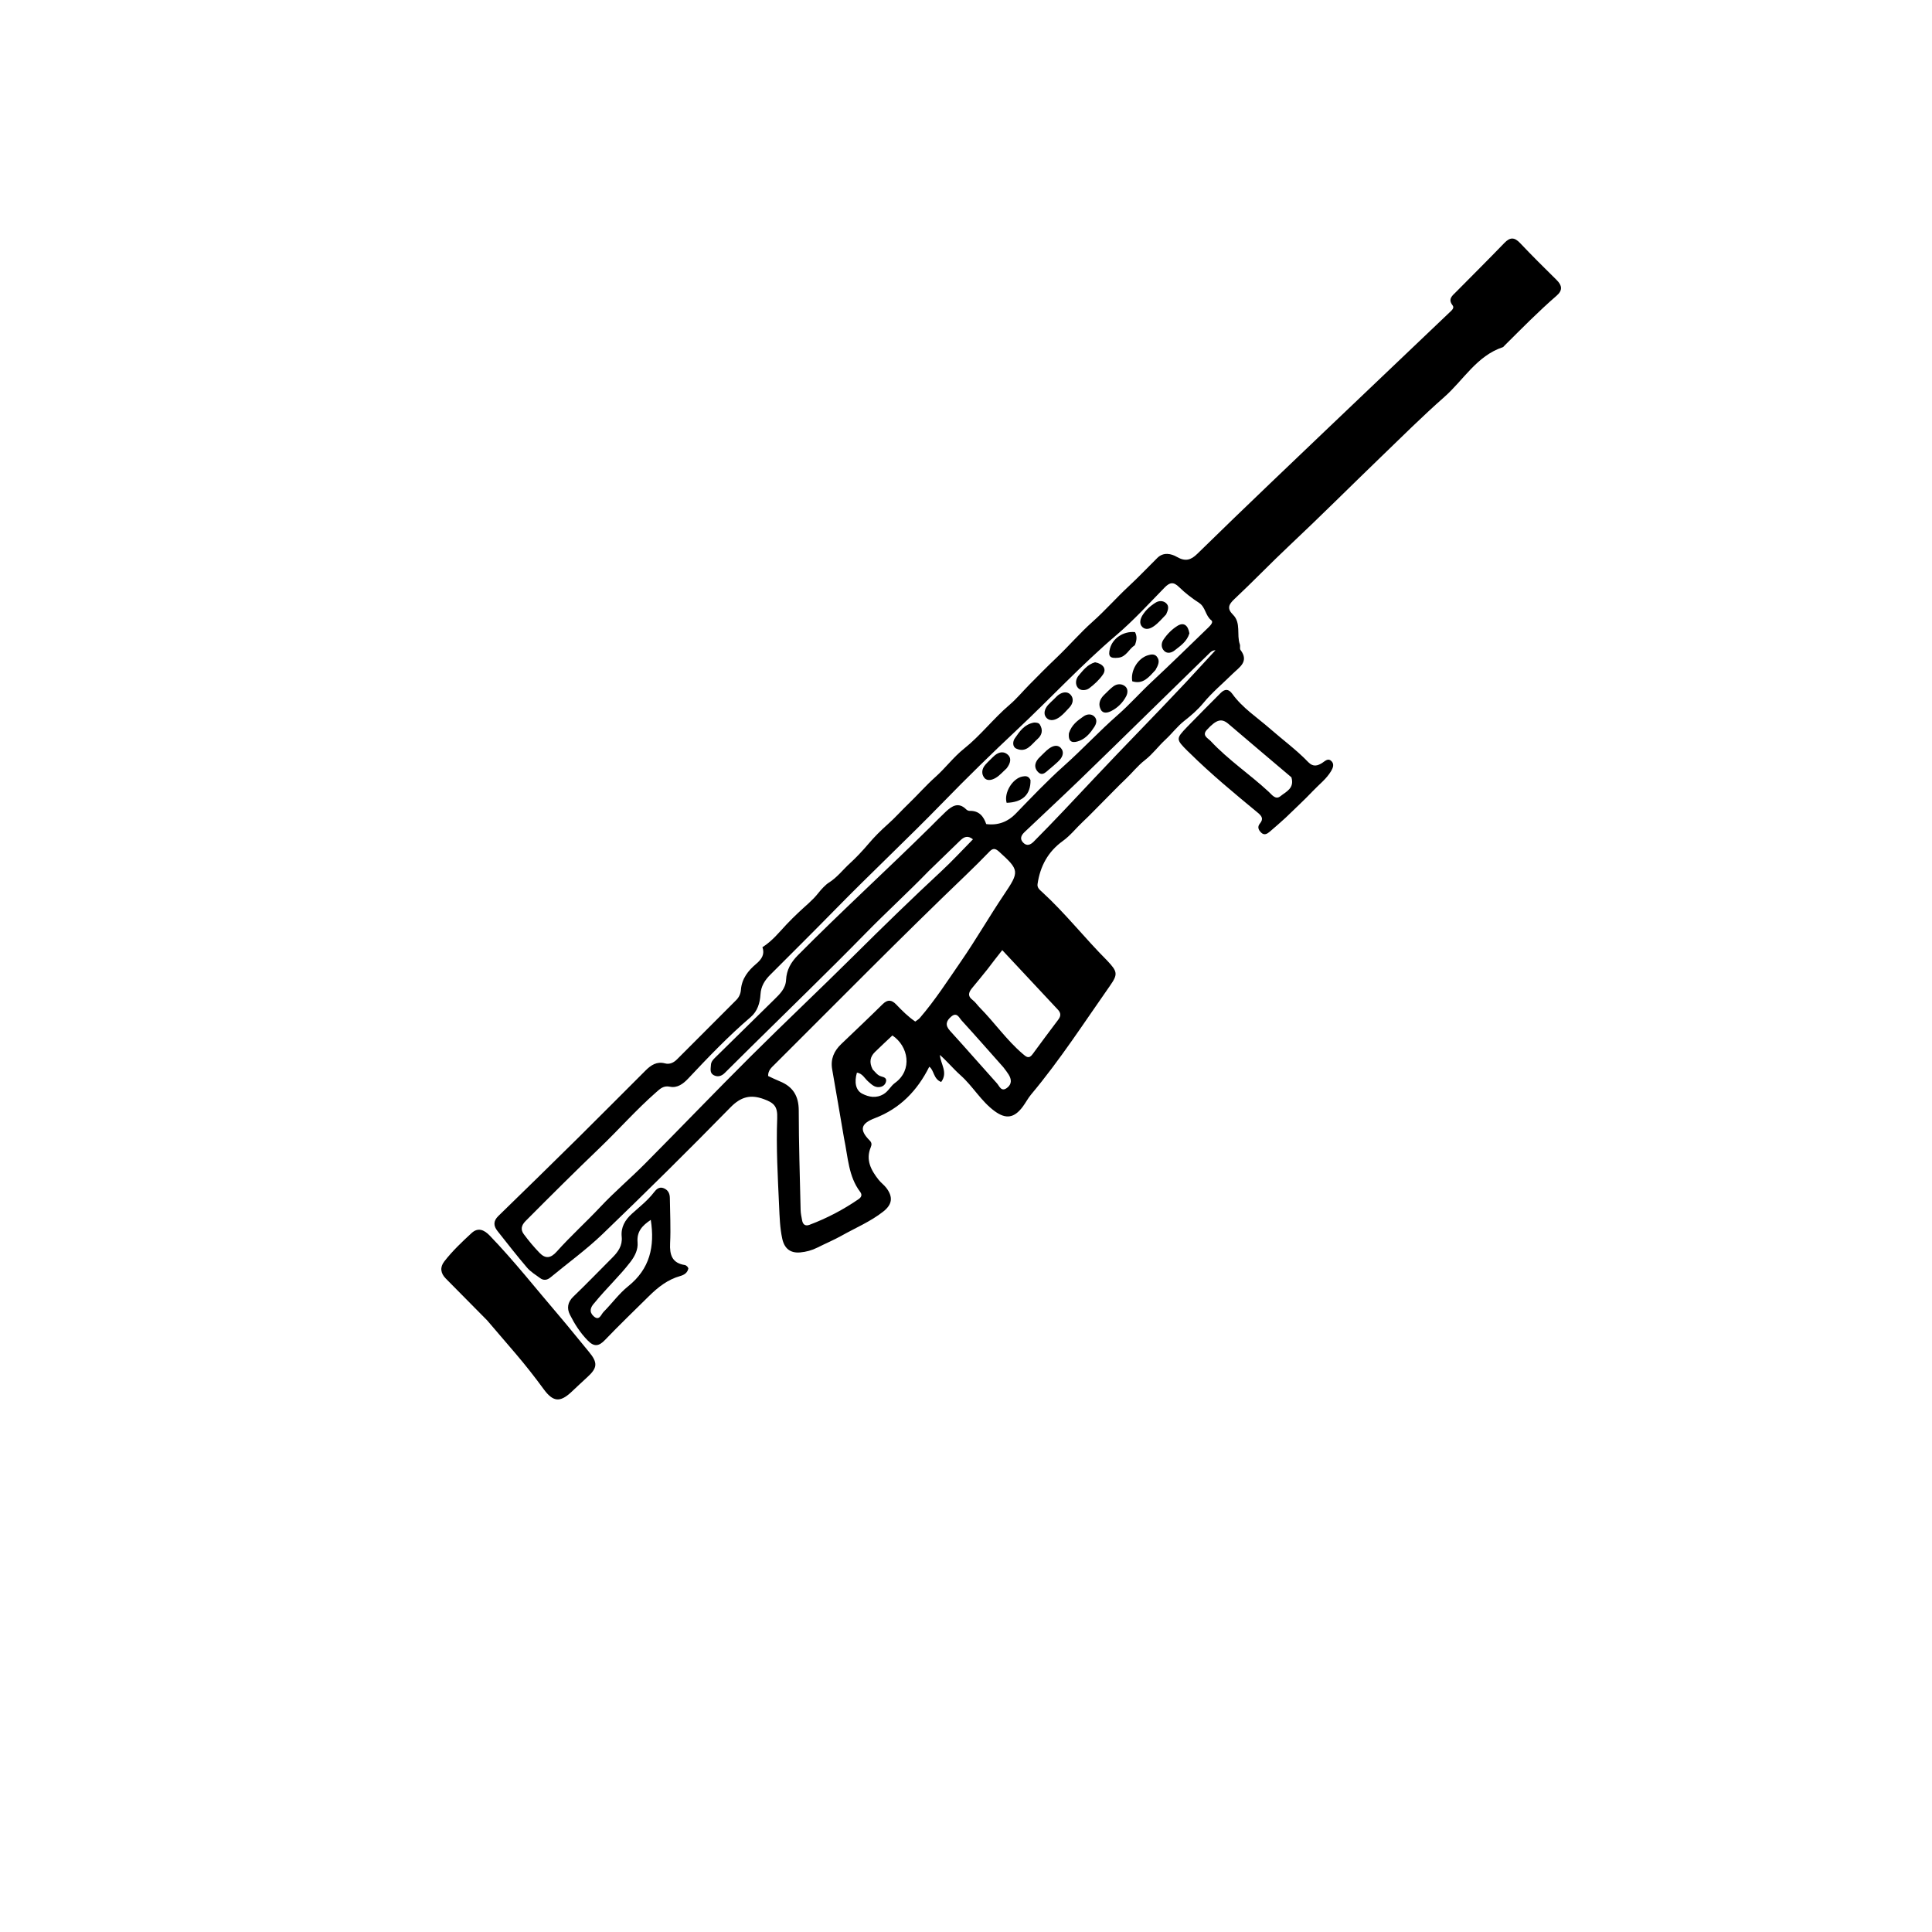 <svg version="1.1" id="Layer_1" xmlns="http://www.w3.org/2000/svg" xmlns:xlink="http://www.w3.org/1999/xlink" x="0px" y="0px"
	 width="100%" viewBox="0 0 1024 1024" enable-background="new 0 0 1024 1024" xml:space="preserve">
<path fill="#000000" opacity="1" stroke="none" 
	d="
M586.887,509.198 
	C592.234,514.913 592.661,516.268 588.361,522.396 
	C574.714,541.845 561.814,561.842 546.512,580.097 
	C544.816,582.12 543.609,584.544 542.014,586.66 
	C537.541,592.596 533.173,593.286 527.228,588.961 
	C520.026,583.721 515.673,575.752 509.076,569.884 
	C505.281,566.51 502.027,562.529 498.16,559.131 
	C498.521,564.017 502.586,568.379 498.849,573.475 
	C494.671,571.927 495.096,567.084 492.533,565.392 
	C486.173,578.116 476.994,587.573 463.709,592.646 
	C456.231,595.502 455.307,598.797 460.915,604.445 
	C462.003,605.54 462.151,606.563 461.541,608.012 
	C458.705,614.755 461.655,620.21 465.687,625.32 
	C466.915,626.876 468.611,628.068 469.801,629.646 
	C473.445,634.481 472.917,638.396 468.143,642.156 
	C461.441,647.437 453.564,650.727 446.19,654.863 
	C441.991,657.218 437.523,659.09 433.214,661.255 
	C430.338,662.7 427.286,663.529 424.125,663.81 
	C418.816,664.283 415.727,661.684 414.602,656.493 
	C413.363,650.777 413.203,644.987 412.941,639.193 
	C412.241,623.73 411.34,608.272 411.932,592.781 
	C412.169,586.601 410.519,584.607 404.743,582.519 
	C397.753,579.992 392.664,581.308 387.166,586.925 
	C364.918,609.655 342.29,632.025 319.373,654.081 
	C310.777,662.355 300.998,669.397 291.789,677.036 
	C290.009,678.513 288.176,678.809 286.323,677.464 
	C283.905,675.709 281.246,674.096 279.338,671.867 
	C273.935,665.552 268.836,658.977 263.672,652.46 
	C261.521,649.745 261.391,647.174 264.115,644.525 
	C278.318,630.711 292.487,616.861 306.576,602.931 
	C318.526,591.117 330.333,579.158 342.245,567.305 
	C345.044,564.519 348.149,562.455 352.485,563.622 
	C354.967,564.29 357.115,563.187 358.835,561.473 
	C369.333,551.017 379.796,540.525 390.248,530.023 
	C391.707,528.557 392.55,526.636 392.701,524.651 
	C393.156,518.672 396.565,514.426 400.828,510.839 
	C403.785,508.351 405.415,505.707 404.111,502.038 
	C409.349,498.711 412.966,494.14 416.918,489.914 
	C418.893,487.802 420.987,485.799 423.071,483.792 
	C426.631,480.363 430.635,477.288 433.645,473.435 
	C435.328,471.281 437.654,468.842 439.275,467.838 
	C443.675,465.111 446.803,460.914 450.356,457.687 
	C453.648,454.696 457.257,450.858 460.374,447.178 
	C463.331,443.689 466.854,440.131 470.477,436.936 
	C474.275,433.587 477.784,429.613 481.418,426.125 
	C486.296,421.442 490.755,416.31 495.819,411.789 
	C501.109,407.066 505.439,401.209 510.956,396.811 
	C519.764,389.79 526.567,380.796 535.133,373.519 
	C538.763,370.436 542.095,366.408 545.529,362.932 
	C550.241,358.163 554.989,353.331 559.88,348.69 
	C566.436,342.469 572.339,335.537 579.083,329.542 
	C585.813,323.56 591.711,316.789 598.295,310.685 
	C603.5,305.858 608.374,300.676 613.433,295.689 
	C616.674,292.495 620.804,293.456 623.752,295.158 
	C628.252,297.756 631.178,296.888 634.571,293.562 
	C647.407,280.981 660.355,268.515 673.338,256.085 
	C692.313,237.918 711.35,219.816 730.368,201.694 
	C743.002,189.655 755.65,177.632 768.281,165.59 
	C769.352,164.57 771.021,163.286 769.906,161.846 
	C767.282,158.458 769.747,156.746 771.722,154.75 
	C780.276,146.101 788.906,137.525 797.35,128.77 
	C800.343,125.667 802.656,125.641 805.643,128.793 
	C811.948,135.443 818.441,141.917 824.983,148.336 
	C827.961,151.258 828.353,153.852 825.038,156.724 
	C815.339,165.127 806.367,174.293 797.272,183.33 
	C797.035,183.565 796.833,183.913 796.548,184.008 
	C782.649,188.631 775.682,201.463 765.49,210.441 
	C753.893,220.658 742.92,231.588 731.788,242.325 
	C715.55,257.986 699.599,273.949 683.162,289.396 
	C673.334,298.632 664.015,308.371 654.184,317.587 
	C651.263,320.325 650.191,322.524 653.515,325.816 
	C657.907,330.165 655.322,336.407 657.143,341.524 
	C657.467,342.434 656.966,343.788 657.475,344.457 
	C662.225,350.698 656.794,353.704 653.371,357.077 
	C648.098,362.272 642.437,366.973 637.653,372.782 
	C634.929,376.09 631.343,379.24 627.815,381.981 
	C623.995,384.949 621.203,388.794 617.714,392.012 
	C613.963,395.473 610.888,399.74 606.884,402.833 
	C603.008,405.828 600.096,409.632 596.61,412.925 
	C592.66,416.657 588.928,420.62 585.067,424.448 
	C581.346,428.138 577.728,432.014 573.951,435.534 
	C570.372,438.869 567.34,442.85 563.34,445.718 
	C555.463,451.367 551.295,459.129 549.924,468.565 
	C549.635,470.552 551.085,471.629 552.276,472.718 
	C564.594,483.973 574.865,497.166 586.887,509.198 
M492.2,461.701 
	C481.336,472.922 469.785,483.439 458.853,494.606 
	C438.729,515.163 418.022,535.148 397.561,555.375 
	C393.066,559.82 388.585,564.28 384.095,568.73 
	C382.369,570.441 380.272,570.996 378.178,569.805 
	C376.047,568.592 376.715,566.298 376.818,564.357 
	C376.904,562.764 377.96,561.62 379.038,560.56 
	C389.471,550.295 399.907,540.034 410.355,529.784 
	C413.348,526.847 416.414,523.924 416.633,519.372 
	C416.886,514.09 419.176,510.052 422.911,506.282 
	C445.978,483.004 470.208,460.932 493.507,437.897 
	C496.114,435.32 498.651,432.667 501.334,430.171 
	C504.601,427.13 508.043,424.922 512.146,429.024 
	C512.577,429.456 513.343,429.798 513.941,429.78 
	C519.011,429.622 521.359,432.81 522.718,436.77 
	C528.997,437.631 534.264,435.476 538.256,431.356 
	C546.703,422.639 555.054,413.815 564.107,405.741 
	C573.796,397.1 582.599,387.557 592.379,378.987 
	C598.715,373.436 604.374,367.027 610.587,361.237 
	C620.702,351.812 630.579,342.129 640.517,332.514 
	C641.555,331.508 643.27,329.725 642.018,328.759 
	C638.829,326.296 639.004,321.786 635.515,319.523 
	C631.762,317.088 628.145,314.305 624.954,311.179 
	C621.944,308.229 619.993,308.605 617.206,311.467 
	C608.862,320.035 600.743,328.92 591.659,336.65 
	C573.169,352.382 556.716,370.217 539.046,386.787 
	C525.751,399.254 512.65,412.055 499.896,425.169 
	C481.155,444.44 461.508,462.831 442.694,482.051 
	C431.312,493.678 419.751,505.129 408.252,516.641 
	C405.354,519.543 403.332,522.675 403.075,527.051 
	C402.81,531.566 401.493,535.986 397.831,539.118 
	C386.038,549.201 375.348,560.392 364.734,571.673 
	C362.19,574.377 359.036,576.805 355.1,575.983 
	C351.678,575.269 349.939,577.019 347.761,578.929 
	C337.251,588.147 328.018,598.652 317.957,608.306 
	C304.662,621.062 291.613,634.054 278.622,647.115 
	C276.301,649.448 275.827,651.714 277.611,654.126 
	C280.174,657.594 282.963,660.932 285.961,664.029 
	C289.07,667.241 291.835,667.004 295.09,663.361 
	C302.443,655.129 310.667,647.716 318.235,639.651 
	C325.733,631.661 334.157,624.548 341.886,616.763 
	C360.644,597.867 379.076,578.645 397.936,559.853 
	C416.053,541.802 434.685,524.268 452.827,506.242 
	C468.031,491.135 483.385,476.198 499.085,461.605 
	C504.838,456.257 510.165,450.449 515.687,444.85 
	C512.875,442.573 510.855,443.593 508.857,445.553 
	C503.503,450.801 498.09,455.989 492.2,461.701 
M447.326,603.13 
	C445.246,591.014 443.199,578.893 441.072,566.786 
	C440.116,561.345 442.031,557.03 445.891,553.342 
	C453.227,546.333 460.604,539.364 467.822,532.235 
	C470.485,529.605 472.625,529.907 475.022,532.408 
	C478.111,535.631 481.253,538.811 485.109,541.445 
	C485.999,540.756 486.898,540.271 487.52,539.547 
	C495.631,530.113 502.367,519.653 509.407,509.451 
	C517.337,497.96 524.312,485.814 532.1,474.22 
	C540.348,461.942 540.418,461.255 529.484,451.362 
	C527.617,449.674 526.308,449.424 524.485,451.31 
	C520.435,455.499 516.314,459.623 512.108,463.654 
	C477.714,496.611 444.31,530.566 410.567,564.18 
	C408.947,565.794 407.072,567.286 407.109,570.295 
	C409.137,571.225 411.189,572.267 413.316,573.125 
	C420.309,575.947 423.344,580.926 423.353,588.608 
	C423.375,606.196 423.939,623.783 424.346,641.369 
	C424.388,643.183 424.808,644.995 425.133,646.793 
	C425.538,649.036 426.83,650.008 429.074,649.164 
	C438.302,645.693 446.971,641.142 455.091,635.555 
	C456.494,634.59 457.12,633.317 455.923,631.744 
	C449.671,623.525 449.501,613.47 447.326,603.13 
M523.335,513.761 
	C520.72,516.977 518.152,520.232 515.476,523.395 
	C513.527,525.699 512.514,527.762 515.562,530.065 
	C516.997,531.15 518.022,532.762 519.308,534.061 
	C527.129,541.969 533.49,551.227 541.998,558.51 
	C543.828,560.076 545.276,561.477 547.244,558.798 
	C551.763,552.649 556.301,546.514 560.907,540.431 
	C562.357,538.517 562.375,536.923 560.703,535.141 
	C550.961,524.764 541.262,514.348 531.217,503.589 
	C528.562,506.961 526.128,510.05 523.335,513.761 
M628.352,361.853 
	C633.651,356.11 638.951,350.367 644.25,344.623 
	C642.927,344.686 642.063,345.207 641.359,345.893 
	C630.179,356.793 619.024,367.72 607.853,378.63 
	C595.938,390.268 584.066,401.952 572.073,413.508 
	C562.489,422.742 552.747,431.811 543.087,440.965 
	C541.355,442.606 540.289,444.5 542.277,446.584 
	C544.25,448.653 546.203,447.771 547.909,446.054 
	C558.921,434.971 569.582,423.537 580.274,412.163 
	C596.002,395.432 612.141,379.099 628.352,361.853 
M462.519,566.802 
	C463.923,568.2 465.051,569.99 467.101,570.528 
	C468.699,570.947 470.14,571.49 469.562,573.461 
	C469.048,575.211 467.609,576.115 465.774,576.197 
	C463.365,576.305 461.864,574.694 460.211,573.27 
	C458.299,571.623 457.135,568.919 454.188,568.518 
	C452.709,573.543 453.503,577.905 457.034,579.702 
	C460.532,581.483 464.425,582.254 468.361,579.878 
	C470.908,578.34 472.115,575.593 474.336,573.991 
	C483.873,567.113 481.451,554.438 472.987,548.819 
	C469.963,551.677 466.802,554.578 463.743,557.582 
	C461.246,560.035 460.534,562.932 462.519,566.802 
M531.837,565.704 
	C524.473,557.418 517.164,549.08 509.692,540.891 
	C508.367,539.439 507.193,536.254 504.205,538.784 
	C501.55,541.032 500.755,543.307 503.516,546.335 
	C511.895,555.526 520.05,564.921 528.378,574.159 
	C529.736,575.665 530.679,578.924 533.755,576.585 
	C536.364,574.601 536.177,572.067 534.581,569.504 
	C533.881,568.382 533.075,567.325 531.837,565.704 
z"/>
<path fill="#000000" opacity="1" stroke="none" 
	d="
M258.189,699.813 
	C250.717,692.239 243.452,684.957 236.243,677.621 
	C233.554,674.885 233.048,671.728 235.46,668.614 
	C239.749,663.078 244.834,658.254 249.967,653.536 
	C253.36,650.419 256.599,651.814 259.539,654.864 
	C272.48,668.285 283.986,682.944 296.097,697.081 
	C301.509,703.397 306.659,709.937 311.997,716.318 
	C316.932,722.217 316.785,724.963 311.166,730.028 
	C308.326,732.588 305.577,735.25 302.774,737.852 
	C296.851,743.348 293.165,743.133 288.168,736.296 
	C283.453,729.846 278.528,723.587 273.354,717.512 
	C268.394,711.687 263.399,705.892 258.189,699.813 
z"/>
<path fill="#000000" opacity="1" stroke="none" 
	d="
M681.41,433.406 
	C678.431,436.084 675.717,438.535 672.915,440.881 
	C671.606,441.976 670.083,442.88 668.482,441.336 
	C667.037,439.944 666.274,438.301 667.763,436.501 
	C669.751,434.097 668.902,432.618 666.693,430.791 
	C654.3,420.538 641.879,410.306 630.422,398.982 
	C630.067,398.632 629.688,398.305 629.336,397.952 
	C623.276,391.867 623.205,391.522 629.101,385.394 
	C634.969,379.295 640.993,373.344 646.942,367.321 
	C649.166,365.07 651.197,365.054 653.118,367.726 
	C658.537,375.264 666.344,380.271 673.185,386.264 
	C679.923,392.168 687.192,397.479 693.421,403.962 
	C695.984,406.63 698.404,405.938 700.976,404.235 
	C702.479,403.239 704.013,401.618 705.771,403.488 
	C707.267,405.08 706.496,406.994 705.565,408.593 
	C703.107,412.815 699.169,415.747 695.878,419.228 
	C691.324,424.046 686.402,428.517 681.41,433.406 
M684.477,411.999 
	C673.357,402.574 662.21,393.181 651.132,383.708 
	C647.523,380.621 644.813,381.209 639.666,386.823 
	C636.882,389.861 640.243,391.225 641.732,392.822 
	C651.037,402.805 662.449,410.395 672.413,419.639 
	C674.2,421.296 676.088,424.093 678.665,421.996 
	C681.598,419.608 686.214,417.873 684.477,411.999 
z"/>
<path fill="#000000" opacity="1" stroke="none" 
	d="
M311.561,710.543 
	C307.429,706.327 304.502,701.659 302.048,696.779 
	C300.382,693.467 300.81,690.189 303.855,687.265 
	C310.921,680.479 317.717,673.413 324.644,666.481 
	C327.675,663.447 329.97,660.129 329.516,655.541 
	C329.013,650.462 331.237,646.645 334.911,643.313 
	C338.966,639.634 343.331,636.274 346.701,631.848 
	C347.854,630.334 349.433,628.794 351.84,629.801 
	C354.164,630.773 355.008,632.624 355.036,634.967 
	C355.133,642.959 355.564,650.969 355.173,658.938 
	C354.869,665.122 356.202,669.456 363.003,670.505 
	C363.454,670.575 363.887,670.954 364.26,671.27 
	C364.496,671.47 364.603,671.822 364.852,672.251 
	C364.412,674.587 362.68,675.721 360.516,676.327 
	C353.899,678.181 348.727,682.269 343.961,686.975 
	C336.142,694.694 328.22,702.317 320.62,710.247 
	C317.549,713.451 314.99,714.079 311.561,710.543 
M315.021,690.629 
	C312.944,692.846 312.114,695.317 314.617,697.604 
	C317.648,700.375 318.546,696.707 319.899,695.343 
	C324.33,690.878 328.09,685.629 332.951,681.734 
	C344.452,672.517 347.125,660.724 344.926,646.568 
	C340.358,649.602 337.432,652.766 337.923,658.484 
	C338.247,662.264 336.555,665.707 334.098,668.909 
	C328.355,676.392 321.417,682.778 315.021,690.629 
z"/>
<path fill="#000000" opacity="1" stroke="none" 
	d="
M548.118,382.958 
	C549.552,382.973 550.606,383.162 551.162,384.074 
	C552.896,386.919 552.318,389.558 549.93,391.672 
	C546.701,394.529 544.04,399.226 538.637,396.769 
	C536.547,395.819 536.736,392.996 537.825,391.421 
	C540.333,387.797 542.813,383.889 548.118,382.958 
z"/>
<path fill="#000000" opacity="1" stroke="none" 
	d="
M585.141,368.36 
	C586.974,366.631 588.42,365.006 590.139,363.759 
	C592.003,362.408 594.307,362.258 596.17,363.616 
	C598.067,364.999 597.735,367.426 596.877,369.065 
	C595.105,372.447 592.336,375.195 588.917,376.895 
	C587.329,377.684 584.789,378.458 583.546,376.278 
	C582.013,373.589 582.622,370.869 585.141,368.36 
z"/>
<path fill="#000000" opacity="1" stroke="none" 
	d="
M612.423,355.13 
	C608.904,358.903 605.87,362.901 600.12,361.097 
	C599.098,355.476 603.101,348.871 608.449,347.296 
	C610.096,346.81 611.865,346.516 613.086,347.949 
	C615.065,350.271 613.833,352.595 612.423,355.13 
z"/>
<path fill="#000000" opacity="1" stroke="none" 
	d="
M533.561,407.204 
	C531.441,409.134 529.788,411.122 527.687,412.331 
	C525.923,413.346 523.279,414.213 521.708,412.247 
	C520.037,410.154 520.384,407.512 522.196,405.395 
	C523.487,403.887 524.979,402.551 526.386,401.142 
	C528.606,398.919 531.407,397.765 533.941,399.819 
	C536.349,401.771 535.572,404.565 533.561,407.204 
z"/>
<path fill="#000000" opacity="1" stroke="none" 
	d="
M580.416,351.019 
	C584.765,351.881 586.595,354.545 584.618,357.455 
	C582.706,360.271 580.052,362.722 577.311,364.785 
	C575.633,366.047 572.732,366.267 571.291,364.535 
	C569.763,362.699 570.108,359.9 571.72,358.036 
	C574.083,355.304 576.267,352.212 580.416,351.019 
z"/>
<path fill="#000000" opacity="1" stroke="none" 
	d="
M601.492,341.957 
	C598.199,344.093 596.979,348.175 592.684,348.616 
	C588.387,349.058 587.181,348.011 588.291,343.78 
	C589.739,338.257 595.499,334.416 601.57,335.037 
	C602.756,337.17 602.53,339.39 601.492,341.957 
z"/>
<path fill="#000000" opacity="1" stroke="none" 
	d="
M630.409,335.686 
	C629.076,340.11 625.606,342.335 622.546,344.758 
	C621.147,345.866 618.774,346.729 617.042,344.996 
	C615.297,343.249 615.43,340.839 616.674,338.986 
	C618.617,336.094 621.13,333.545 624.091,331.707 
	C627.291,329.721 629.666,331.224 630.409,335.686 
z"/>
<path fill="#000000" opacity="1" stroke="none" 
	d="
M566.542,388.645 
	C567.931,384.248 571.149,381.839 574.401,379.627 
	C576.016,378.53 578.287,378.146 579.969,379.728 
	C581.736,381.392 581.099,383.589 580.036,385.241 
	C578.063,388.305 575.679,391.251 572.212,392.608 
	C569.161,393.802 566.007,393.995 566.542,388.645 
z"/>
<path fill="#000000" opacity="1" stroke="none" 
	d="
M546.193,413.486 
	C546.306,421.223 541.901,425.242 533.541,425.506 
	C531.994,420.296 536.596,412.6 541.874,411.574 
	C543.581,411.243 545.198,411.177 546.193,413.486 
z"/>
<path fill="#000000" opacity="1" stroke="none" 
	d="
M558.611,370.572 
	C559.6,369.624 560.261,368.849 561.063,368.269 
	C563.176,366.74 565.787,366.364 567.459,368.244 
	C569.258,370.268 568.741,372.939 566.792,375.006 
	C565.203,376.692 563.679,378.495 561.851,379.885 
	C559.655,381.555 556.673,382.641 554.624,380.439 
	C552.822,378.503 553.665,375.701 555.499,373.633 
	C556.38,372.64 557.393,371.764 558.611,370.572 
z"/>
<path fill="#000000" opacity="1" stroke="none" 
	d="
M618.062,325.669 
	C615.827,327.949 613.999,330.176 611.734,331.79 
	C609.91,333.091 607.359,334.27 605.364,332.221 
	C603.647,330.458 604.433,327.911 605.499,326.172 
	C607.225,323.356 609.758,321.065 612.596,319.345 
	C614.156,318.399 616.231,318.269 617.795,319.479 
	C619.943,321.14 619.142,323.302 618.062,325.669 
z"/>
<path fill="#000000" opacity="1" stroke="none" 
	d="
M556.953,407.057 
	C554.645,408.76 552.632,411.903 550.01,409 
	C547.665,406.403 548.725,403.449 551.259,401.137 
	C552.848,399.687 554.254,397.997 555.986,396.755 
	C557.931,395.361 560.46,394.42 562.312,396.497 
	C564.069,398.467 563.349,400.929 561.632,402.804 
	C560.296,404.261 558.709,405.488 556.953,407.057 
z"/>
</svg>